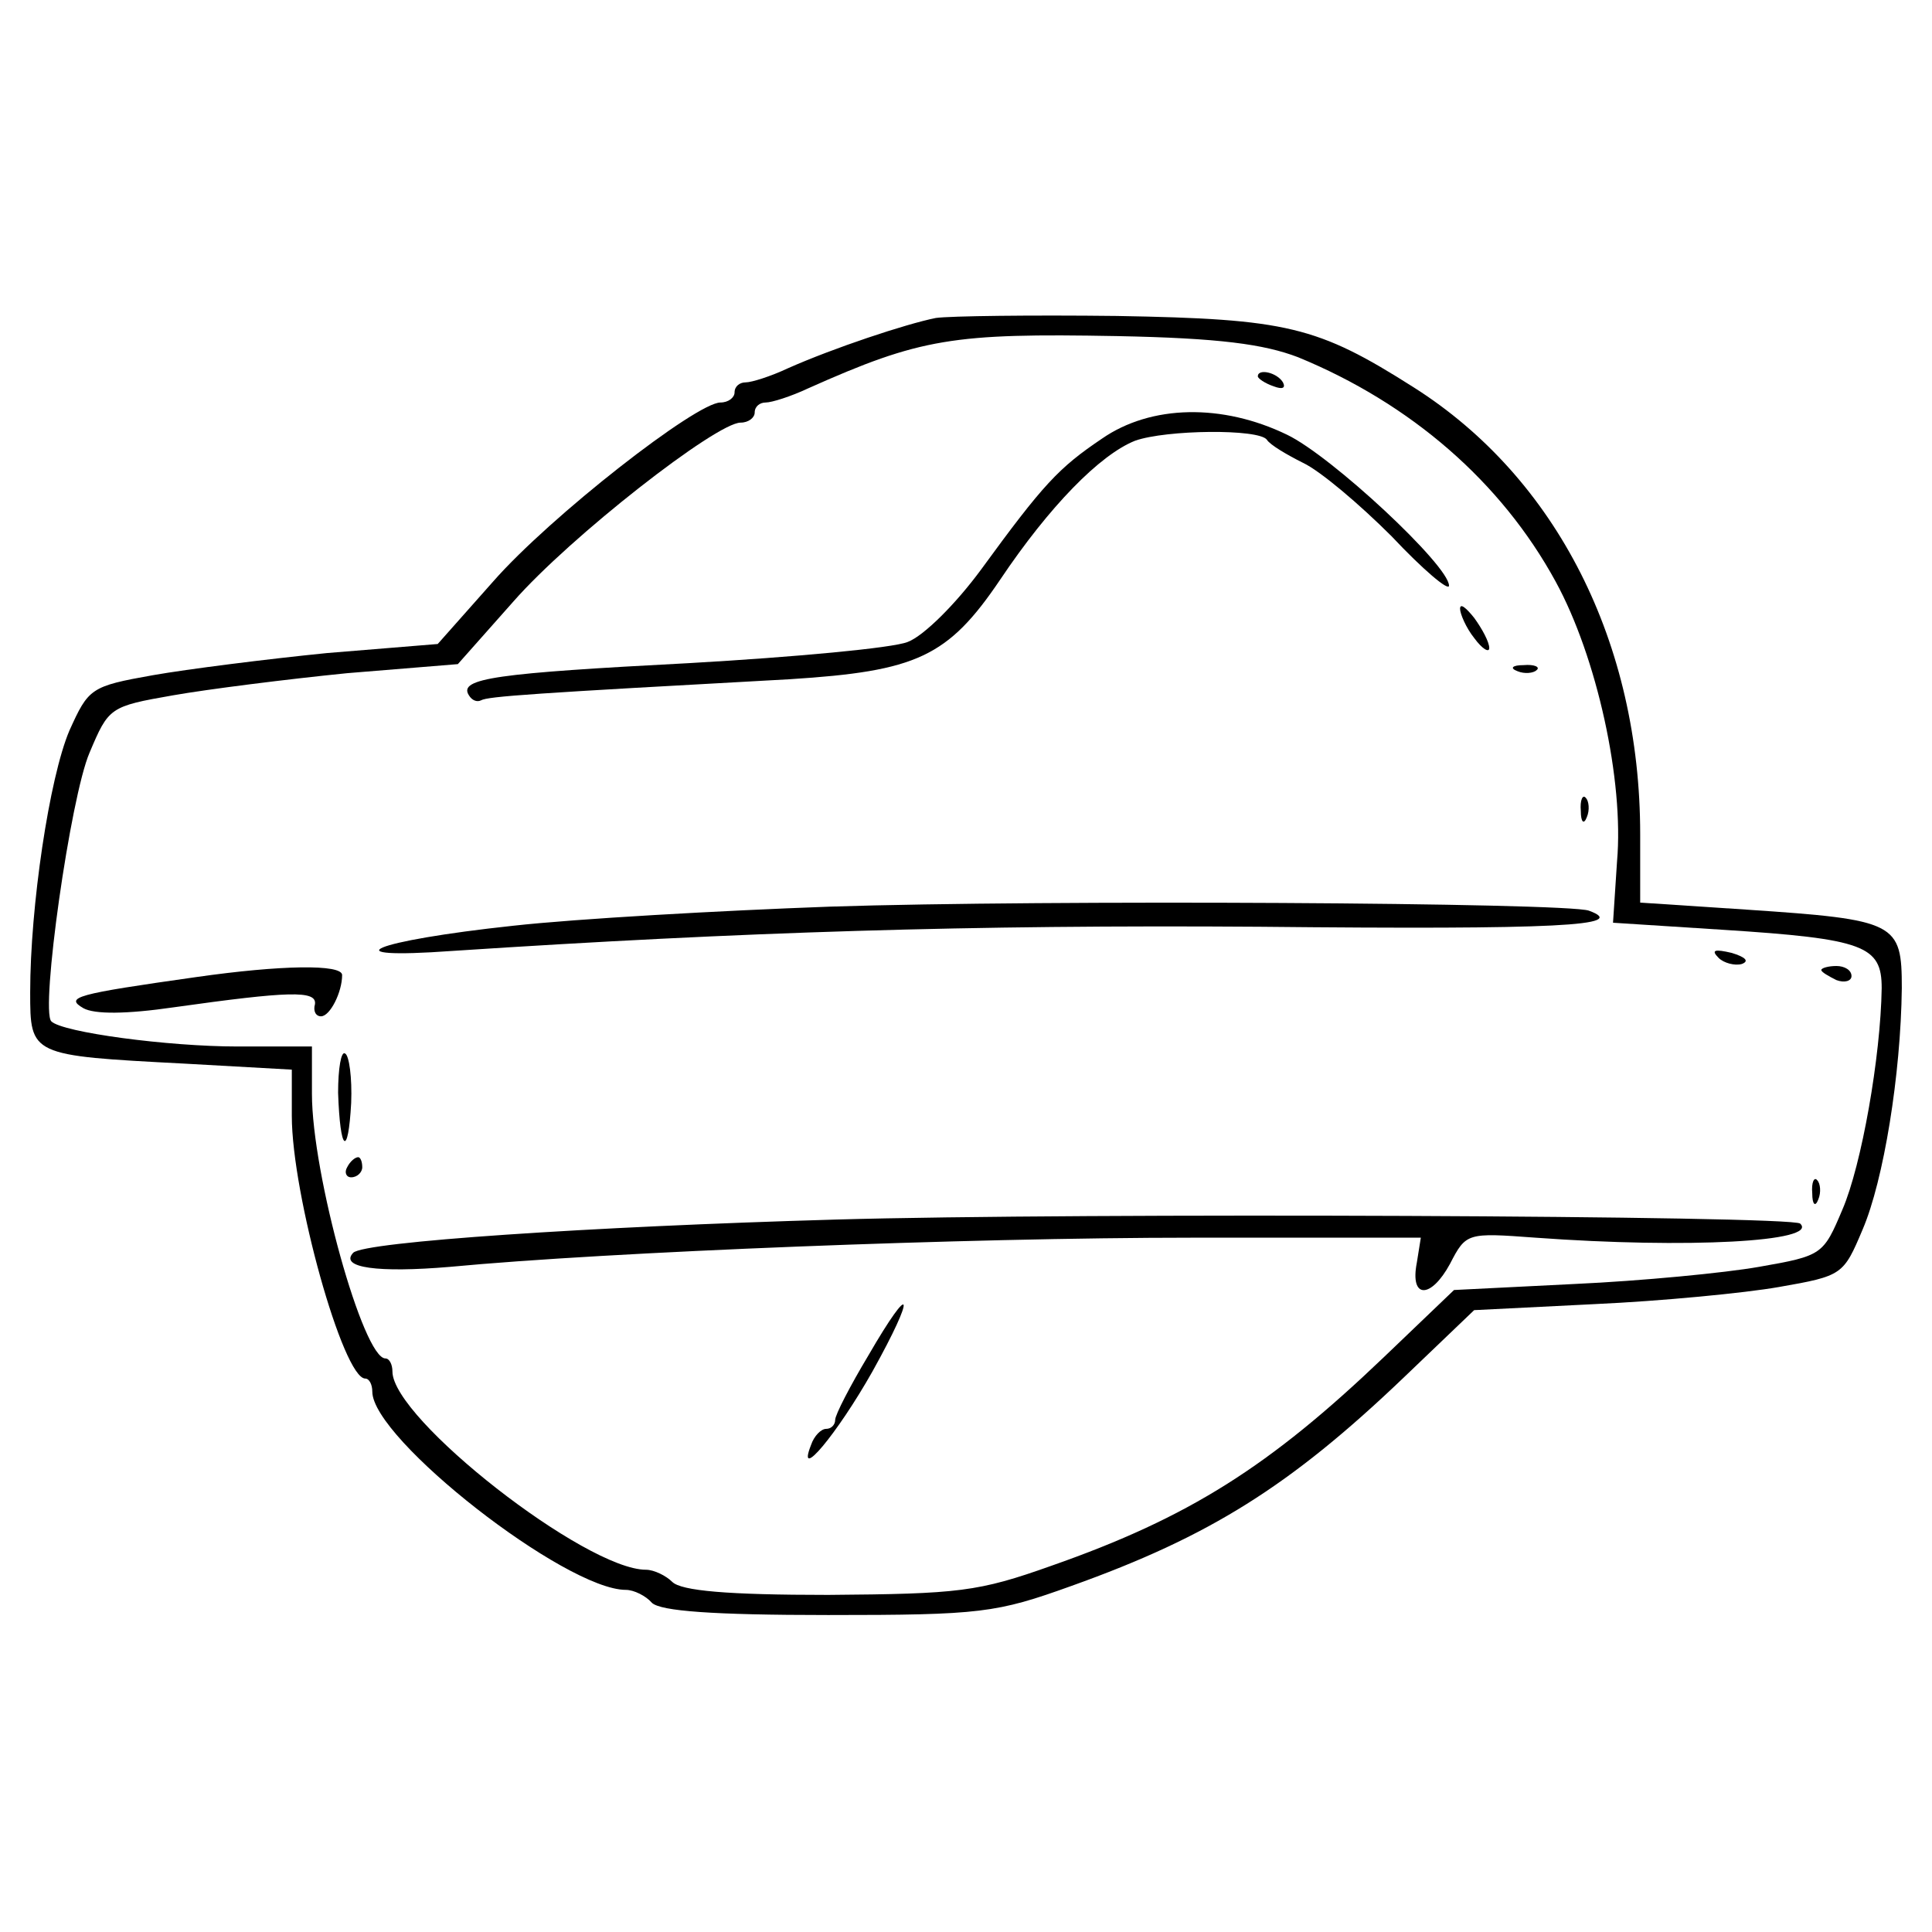 <?xml version="1.0" standalone="no"?>
<!DOCTYPE svg PUBLIC "-//W3C//DTD SVG 20010904//EN"
 "http://www.w3.org/TR/2001/REC-SVG-20010904/DTD/svg10.dtd">
<svg version="1.0" xmlns="http://www.w3.org/2000/svg"
 width="192pt" height="192pt" viewBox="0 0 192 192"
 preserveAspectRatio="xMidYMid meet">
<g transform="translate(0,192) scale(0.1,-0.1)"
fill="#000000" stroke="none">
<path d="M930 1604 c-30 -6 -102 -30 -147 -50 -17 -8 -36 -14 -42 -14 -6 0
-11 -4 -11 -10 0 -5 -6 -10 -14 -10 -24 0 -169 -113 -226 -178 l-55 -62 -110
-9 c-60 -6 -139 -16 -173 -22 -62 -11 -64 -13 -83 -55 -20 -47 -39 -175 -39
-260 0 -63 0 -63 153 -71 l107 -6 0 -46 c0 -78 51 -261 73 -261 4 0 7 -6 7
-13 0 -47 192 -197 252 -197 8 0 20 -6 26 -13 9 -8 59 -12 175 -12 152 0 167
2 242 29 137 49 217 99 330 207 l70 67 120 6 c66 3 149 11 183 17 63 11 64 12
83 57 21 49 38 154 39 240 0 65 -5 68 -154 78 l-106 7 0 68 c0 190 -83 354
-225 444 -96 61 -126 68 -295 71 -85 1 -166 0 -180 -2z m360 -39 c112 -46 202
-124 256 -223 41 -75 68 -198 61 -278 l-4 -61 109 -7 c141 -9 158 -16 158 -58
-1 -68 -20 -176 -39 -220 -19 -45 -20 -46 -83 -57 -34 -6 -117 -14 -183 -17
l-120 -6 -70 -67 c-113 -108 -193 -159 -330 -207 -73 -26 -92 -28 -222 -29
-100 0 -146 4 -155 13 -6 6 -18 12 -26 12 -60 0 -252 150 -252 197 0 7 -3 13
-7 13 -22 0 -73 183 -73 263 l0 47 -74 0 c-69 0 -174 14 -185 25 -11 11 19
223 38 267 19 45 20 46 83 57 34 6 113 16 173 22 l110 9 55 62 c57 65 202 178
226 178 8 0 14 5 14 10 0 6 5 10 11 10 6 0 25 6 42 14 112 50 144 55 307 52
102 -2 146 -8 180 -21z"/>
<path d="M1250 1546 c0 -2 7 -7 16 -10 8 -3 12 -2 9 4 -6 10 -25 14 -25 6z"/>
<path d="M1095 1484 c-43 -29 -58 -45 -120 -130 -25 -34 -57 -66 -73 -72 -15
-6 -112 -15 -217 -21 -191 -10 -230 -15 -219 -32 3 -5 8 -7 12 -5 7 4 52 7
307 21 126 8 157 22 209 99 49 73 99 124 134 138 31 11 123 12 131 1 3 -5 20
-15 36 -23 17 -8 56 -41 88 -73 31 -33 57 -55 57 -49 0 20 -117 129 -161 150
-64 31 -135 30 -184 -4z"/>
<path d="M1451 1315 c0 -5 6 -19 14 -29 8 -11 15 -15 15 -10 0 6 -7 19 -15 30
-8 10 -14 15 -14 9z"/>
<path d="M1508 1253 c7 -3 16 -2 19 1 4 3 -2 6 -13 5 -11 0 -14 -3 -6 -6z"/>
<path d="M1571 1114 c0 -11 3 -14 6 -6 3 7 2 16 -1 19 -3 4 -6 -2 -5 -13z"/>
<path d="M825 1019 c-110 -4 -252 -12 -315 -19 -140 -15 -185 -34 -60 -25 289
19 514 26 802 24 297 -3 368 1 327 16 -23 8 -540 11 -754 4z"/>
<path d="M1708 968 c5 -5 16 -8 23 -6 8 3 3 7 -10 11 -17 4 -21 3 -13 -5z"/>
<path d="M195 949 c-120 -17 -131 -20 -112 -31 11 -6 42 -6 90 1 114 16 142
17 140 3 -2 -7 1 -12 6 -12 9 0 21 24 21 41 0 11 -61 10 -145 -2z"/>
<path d="M1810 956 c0 -2 7 -6 15 -10 8 -3 15 -1 15 4 0 6 -7 10 -15 10 -8 0
-15 -2 -15 -4z"/>
<path d="M336 834 c2 -59 10 -65 13 -10 1 25 -2 47 -6 49 -4 3 -7 -15 -7 -39z"/>
<path d="M345 760 c-3 -5 -1 -10 4 -10 6 0 11 5 11 10 0 6 -2 10 -4 10 -3 0
-8 -4 -11 -10z"/>
<path d="M1801 734 c0 -11 3 -14 6 -6 3 7 2 16 -1 19 -3 4 -6 -2 -5 -13z"/>
<path d="M830 708 c-244 -7 -468 -22 -479 -33 -14 -15 25 -20 96 -14 158 15
515 29 737 29 l228 0 -4 -25 c-7 -36 14 -36 33 -1 16 31 17 31 85 26 151 -11
282 -4 263 14 -8 8 -716 11 -959 4z"/>
<path d="M863 573 c-18 -30 -33 -59 -33 -64 0 -5 -4 -9 -9 -9 -5 0 -12 -7 -15
-16 -15 -38 26 11 61 73 44 79 40 92 -4 16z"/>
</g>
</svg>
